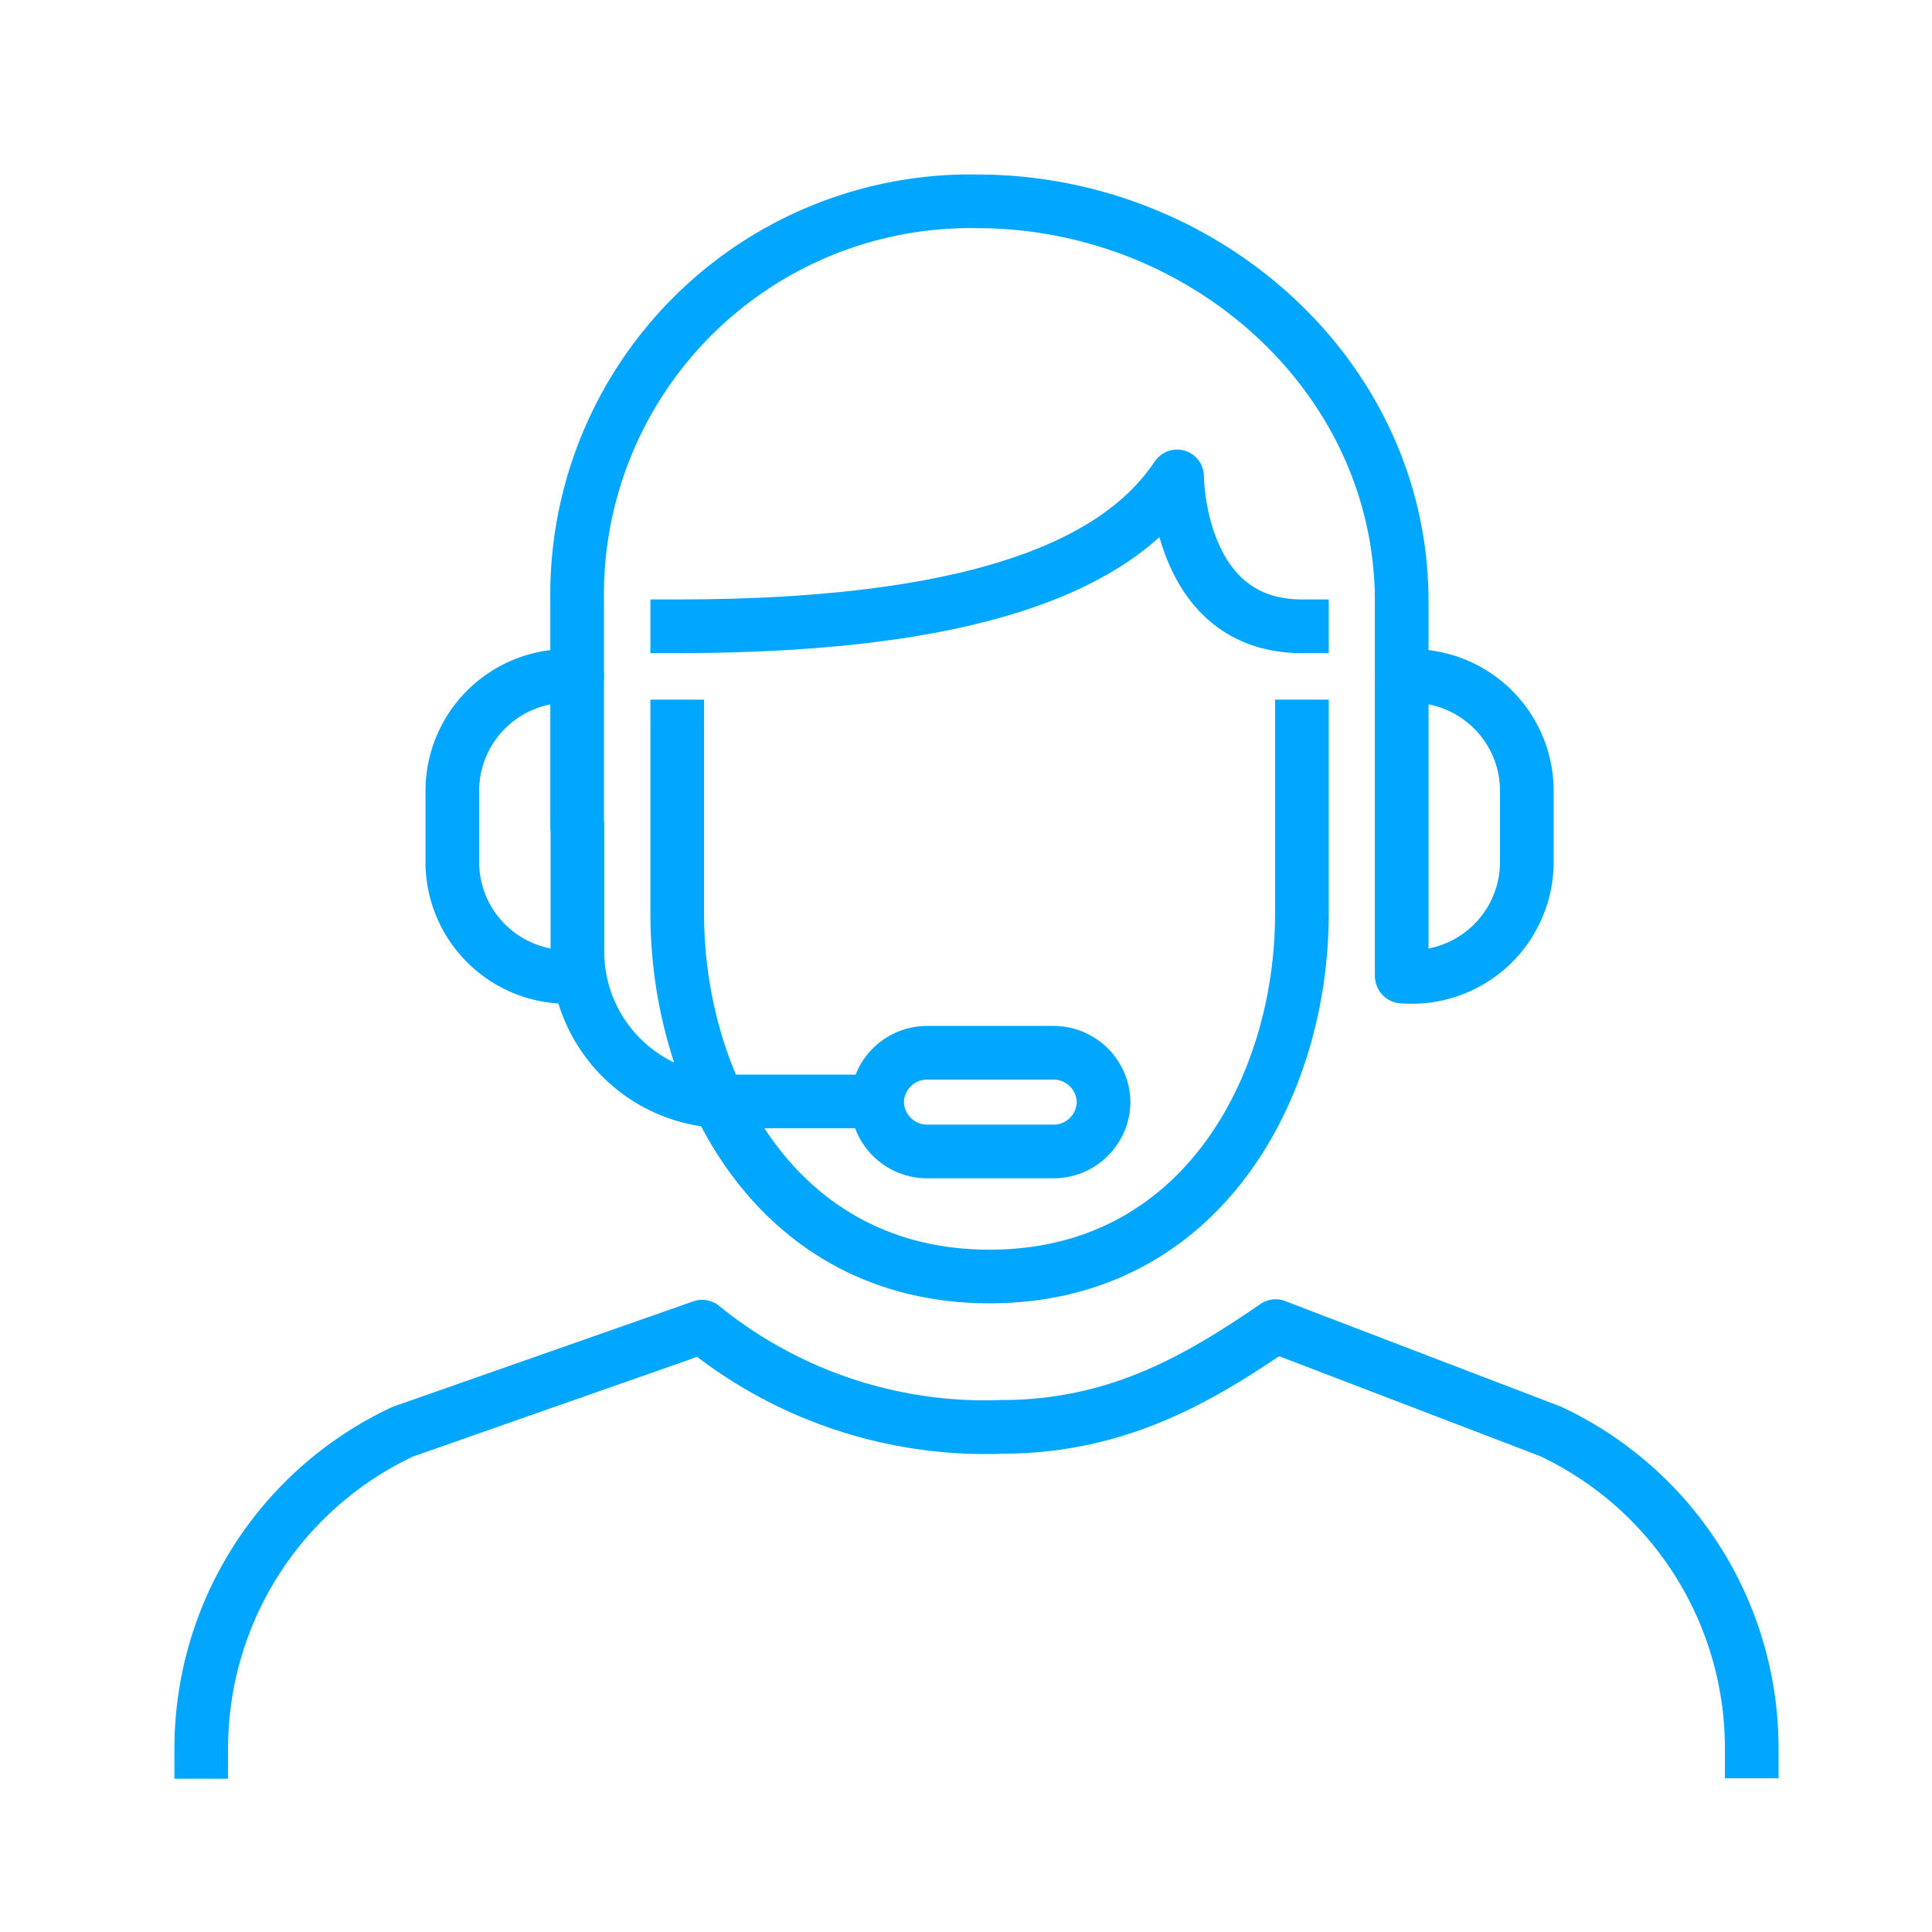 <svg xmlns="http://www.w3.org/2000/svg" width="54" height="54" viewBox="0 0 54 54">
  <g id="CS" transform="translate(-2786 -459)">
    <rect id="矩形_4709" data-name="矩形 4709" width="54" height="54" transform="translate(2786 459)" fill="#fff" opacity="0"/>
    <g id="TLM-service-LINE-icons_Support-Services" transform="translate(2791.625 464.625)">
      <path id="路径_4441" data-name="路径 4441" d="M29.8,33.759H26.269a1.4,1.4,0,0,1-1.4-1.4h0A1.4,1.4,0,0,1,26.269,31H29.8a1.4,1.4,0,0,1,1.4,1.4h0A1.4,1.4,0,0,1,29.8,33.759Z" transform="translate(-5.979 -7.2)" fill="none" stroke="#00a6ff" stroke-linecap="round" stroke-linejoin="round" stroke-width="1.5"/>
      <path id="路径_4442" data-name="路径 4442" d="M22.127,30.819H18.638a4.189,4.189,0,0,1-4.188-4.19v-3.5" transform="translate(-3.936 -5.659)" fill="none" stroke="#00a6ff" stroke-linecap="round" stroke-linejoin="round" stroke-width="1.5"/>
      <path id="路径_4443" data-name="路径 4443" d="M13.589,26.306A3.216,3.216,0,0,1,10.1,23.161v-2.1a3.216,3.216,0,0,1,3.489-3.145" transform="translate(-3.082 -4.637)" fill="none" stroke="#00a6ff" stroke-linecap="round" stroke-linejoin="round" stroke-width="1.5"/>
      <path id="路径_4444" data-name="路径 4444" d="M43.12,26.306a3.216,3.216,0,0,0,3.489-3.145v-2.1a3.216,3.216,0,0,0-3.489-3.145" transform="translate(-9.559 -4.637)" fill="none" stroke="#00a6ff" stroke-linecap="round" stroke-linejoin="round" stroke-width="1.5"/>
      <path id="路径_4445" data-name="路径 4445" d="M44.706,52.387v-.1a9.78,9.78,0,0,0-5.627-8.847L31.4,40.5c-2.058,1.407-4.365,2.815-7.645,2.815a12.536,12.536,0,0,1-8.384-2.8L7,43.452A9.78,9.78,0,0,0,1.37,52.3v.1" transform="translate(-1.37 -9.059)" fill="none" stroke="#00a6ff" stroke-linecap="square" stroke-linejoin="round" stroke-width="1.5"/>
      <path id="路径_4446" data-name="路径 4446" d="M14.44,18.879V12.589A10.992,10.992,0,0,1,25.613,1.41c6.359,0,11.873,4.89,11.873,11.179V23.045" transform="translate(-3.933 -1.408)" fill="none" stroke="#00a6ff" stroke-linecap="round" stroke-linejoin="round" stroke-width="1.5"/>
      <path id="路径_4447" data-name="路径 4447" d="M35.38,19.66V24.9c0,4.826-2.8,10.134-8.73,10.134h0c-5.941,0-8.73-5.324-8.73-10.134V19.66" transform="translate(-4.616 -4.98)" fill="none" stroke="#00a6ff" stroke-linecap="square" stroke-linejoin="round" stroke-width="1.5"/>
      <path id="路径_4448" data-name="路径 4448" d="M17.92,15.16c9.22,0,12.572-2.1,13.971-4.19,0,0,0,4.19,3.489,4.19" transform="translate(-4.616 -3.28)" fill="none" stroke="#00a6ff" stroke-linecap="square" stroke-linejoin="round" stroke-width="1.5"/>
    </g>
  </g>
</svg>
